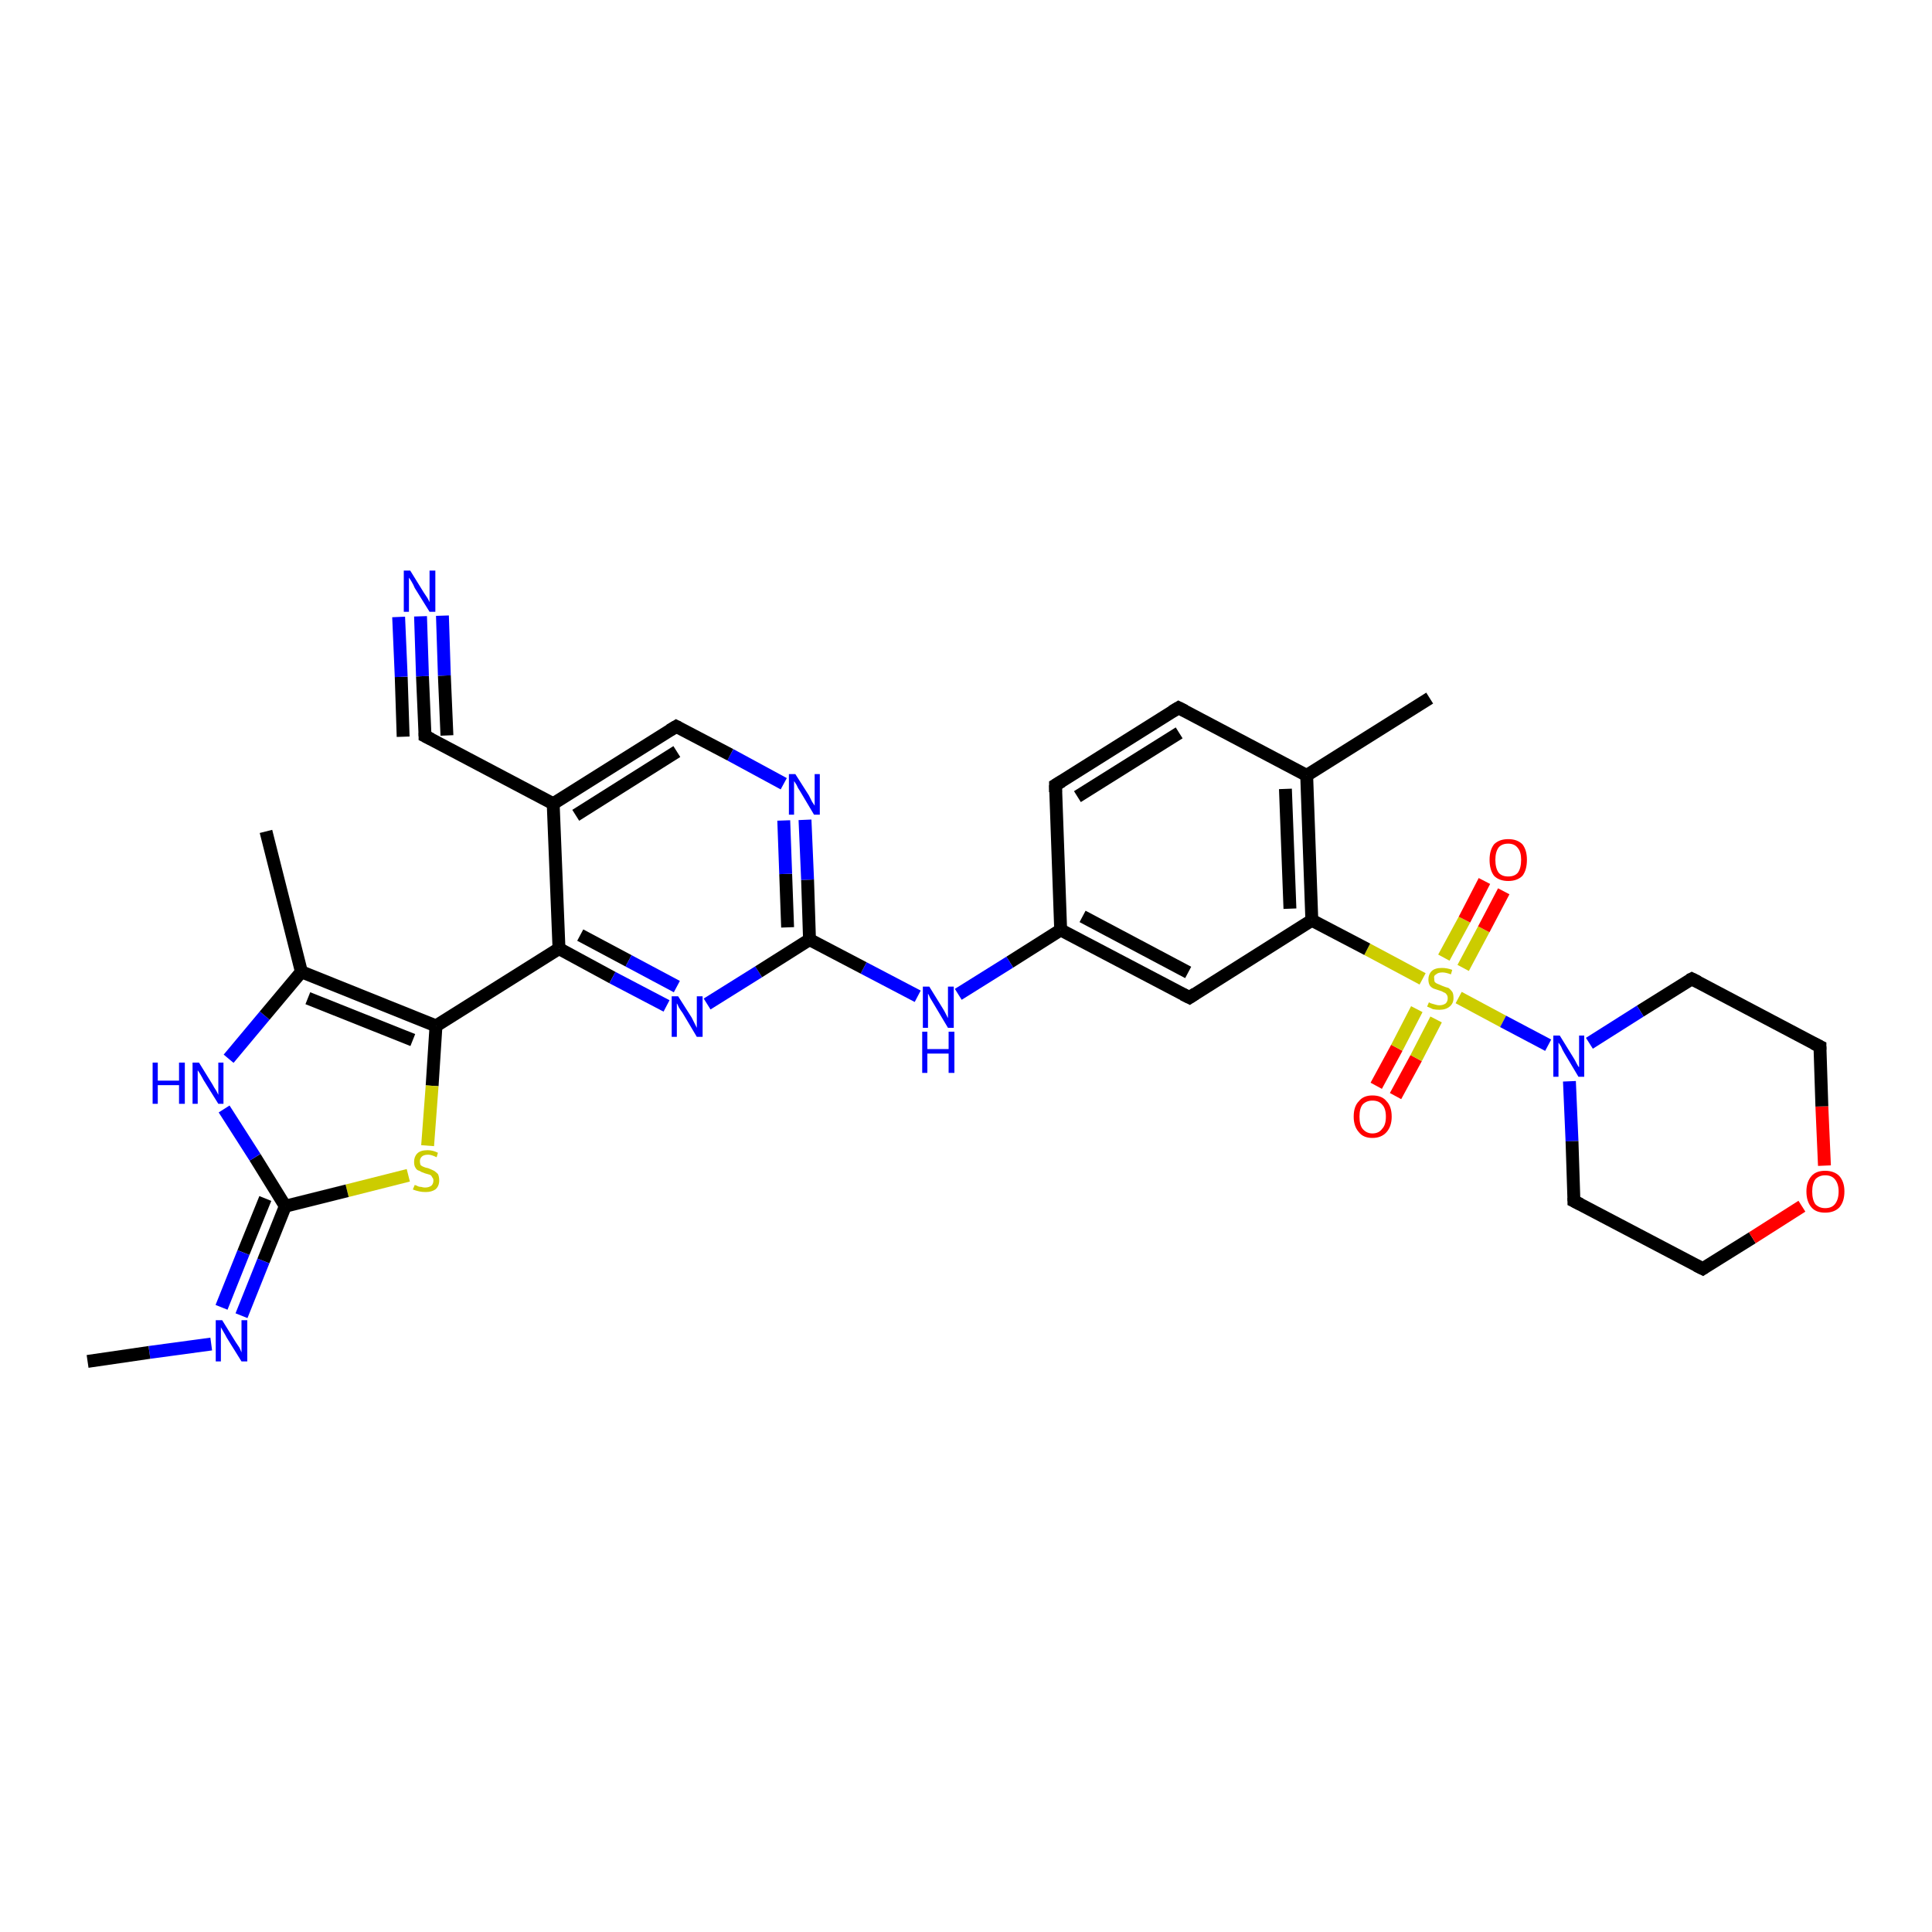 <?xml version='1.0' encoding='iso-8859-1'?>
<svg version='1.1' baseProfile='full'
              xmlns='http://www.w3.org/2000/svg'
                      xmlns:rdkit='http://www.rdkit.org/xml'
                      xmlns:xlink='http://www.w3.org/1999/xlink'
                  xml:space='preserve'
width='300px' height='300px' viewBox='0 0 300 300'>
<!-- END OF HEADER -->
<rect style='opacity:1.0;fill:#FFFFFF;stroke:none' width='300.0' height='300.0' x='0.0' y='0.0'> </rect>
<path class='bond-0 atom-0 atom-1' d='M 213.7,168.6 L 216.9,162.7' style='fill:none;fill-rule:evenodd;stroke:#FF0000;stroke-width:2.0px;stroke-linecap:butt;stroke-linejoin:miter;stroke-opacity:1' />
<path class='bond-0 atom-0 atom-1' d='M 216.9,162.7 L 220.0,156.7' style='fill:none;fill-rule:evenodd;stroke:#CCCC00;stroke-width:2.0px;stroke-linecap:butt;stroke-linejoin:miter;stroke-opacity:1' />
<path class='bond-0 atom-0 atom-1' d='M 216.7,170.2 L 219.9,164.3' style='fill:none;fill-rule:evenodd;stroke:#FF0000;stroke-width:2.0px;stroke-linecap:butt;stroke-linejoin:miter;stroke-opacity:1' />
<path class='bond-0 atom-0 atom-1' d='M 219.9,164.3 L 223.0,158.3' style='fill:none;fill-rule:evenodd;stroke:#CCCC00;stroke-width:2.0px;stroke-linecap:butt;stroke-linejoin:miter;stroke-opacity:1' />
<path class='bond-1 atom-1 atom-2' d='M 227.2,150.3 L 230.4,144.3' style='fill:none;fill-rule:evenodd;stroke:#CCCC00;stroke-width:2.0px;stroke-linecap:butt;stroke-linejoin:miter;stroke-opacity:1' />
<path class='bond-1 atom-1 atom-2' d='M 230.4,144.3 L 233.5,138.4' style='fill:none;fill-rule:evenodd;stroke:#FF0000;stroke-width:2.0px;stroke-linecap:butt;stroke-linejoin:miter;stroke-opacity:1' />
<path class='bond-1 atom-1 atom-2' d='M 224.2,148.7 L 227.4,142.8' style='fill:none;fill-rule:evenodd;stroke:#CCCC00;stroke-width:2.0px;stroke-linecap:butt;stroke-linejoin:miter;stroke-opacity:1' />
<path class='bond-1 atom-1 atom-2' d='M 227.4,142.8 L 230.5,136.8' style='fill:none;fill-rule:evenodd;stroke:#FF0000;stroke-width:2.0px;stroke-linecap:butt;stroke-linejoin:miter;stroke-opacity:1' />
<path class='bond-2 atom-1 atom-3' d='M 226.5,154.9 L 233.4,158.6' style='fill:none;fill-rule:evenodd;stroke:#CCCC00;stroke-width:2.0px;stroke-linecap:butt;stroke-linejoin:miter;stroke-opacity:1' />
<path class='bond-2 atom-1 atom-3' d='M 233.4,158.6 L 240.4,162.3' style='fill:none;fill-rule:evenodd;stroke:#0000FF;stroke-width:2.0px;stroke-linecap:butt;stroke-linejoin:miter;stroke-opacity:1' />
<path class='bond-3 atom-3 atom-4' d='M 243.7,167.9 L 244.1,177.2' style='fill:none;fill-rule:evenodd;stroke:#0000FF;stroke-width:2.0px;stroke-linecap:butt;stroke-linejoin:miter;stroke-opacity:1' />
<path class='bond-3 atom-3 atom-4' d='M 244.1,177.2 L 244.4,186.5' style='fill:none;fill-rule:evenodd;stroke:#000000;stroke-width:2.0px;stroke-linecap:butt;stroke-linejoin:miter;stroke-opacity:1' />
<path class='bond-4 atom-4 atom-5' d='M 244.4,186.5 L 264.4,197.0' style='fill:none;fill-rule:evenodd;stroke:#000000;stroke-width:2.0px;stroke-linecap:butt;stroke-linejoin:miter;stroke-opacity:1' />
<path class='bond-5 atom-5 atom-6' d='M 264.4,197.0 L 272.1,192.2' style='fill:none;fill-rule:evenodd;stroke:#000000;stroke-width:2.0px;stroke-linecap:butt;stroke-linejoin:miter;stroke-opacity:1' />
<path class='bond-5 atom-5 atom-6' d='M 272.1,192.2 L 279.8,187.3' style='fill:none;fill-rule:evenodd;stroke:#FF0000;stroke-width:2.0px;stroke-linecap:butt;stroke-linejoin:miter;stroke-opacity:1' />
<path class='bond-6 atom-6 atom-7' d='M 283.3,181.0 L 282.9,171.8' style='fill:none;fill-rule:evenodd;stroke:#FF0000;stroke-width:2.0px;stroke-linecap:butt;stroke-linejoin:miter;stroke-opacity:1' />
<path class='bond-6 atom-6 atom-7' d='M 282.9,171.8 L 282.6,162.5' style='fill:none;fill-rule:evenodd;stroke:#000000;stroke-width:2.0px;stroke-linecap:butt;stroke-linejoin:miter;stroke-opacity:1' />
<path class='bond-7 atom-7 atom-8' d='M 282.6,162.5 L 262.7,152.0' style='fill:none;fill-rule:evenodd;stroke:#000000;stroke-width:2.0px;stroke-linecap:butt;stroke-linejoin:miter;stroke-opacity:1' />
<path class='bond-8 atom-1 atom-9' d='M 220.9,152.0 L 212.3,147.4' style='fill:none;fill-rule:evenodd;stroke:#CCCC00;stroke-width:2.0px;stroke-linecap:butt;stroke-linejoin:miter;stroke-opacity:1' />
<path class='bond-8 atom-1 atom-9' d='M 212.3,147.4 L 203.7,142.9' style='fill:none;fill-rule:evenodd;stroke:#000000;stroke-width:2.0px;stroke-linecap:butt;stroke-linejoin:miter;stroke-opacity:1' />
<path class='bond-9 atom-9 atom-10' d='M 203.7,142.9 L 202.9,120.4' style='fill:none;fill-rule:evenodd;stroke:#000000;stroke-width:2.0px;stroke-linecap:butt;stroke-linejoin:miter;stroke-opacity:1' />
<path class='bond-9 atom-9 atom-10' d='M 200.3,141.1 L 199.6,122.5' style='fill:none;fill-rule:evenodd;stroke:#000000;stroke-width:2.0px;stroke-linecap:butt;stroke-linejoin:miter;stroke-opacity:1' />
<path class='bond-10 atom-10 atom-11' d='M 202.9,120.4 L 183.0,109.9' style='fill:none;fill-rule:evenodd;stroke:#000000;stroke-width:2.0px;stroke-linecap:butt;stroke-linejoin:miter;stroke-opacity:1' />
<path class='bond-11 atom-11 atom-12' d='M 183.0,109.9 L 163.9,121.9' style='fill:none;fill-rule:evenodd;stroke:#000000;stroke-width:2.0px;stroke-linecap:butt;stroke-linejoin:miter;stroke-opacity:1' />
<path class='bond-11 atom-11 atom-12' d='M 183.1,113.8 L 167.3,123.7' style='fill:none;fill-rule:evenodd;stroke:#000000;stroke-width:2.0px;stroke-linecap:butt;stroke-linejoin:miter;stroke-opacity:1' />
<path class='bond-12 atom-12 atom-13' d='M 163.9,121.9 L 164.7,144.4' style='fill:none;fill-rule:evenodd;stroke:#000000;stroke-width:2.0px;stroke-linecap:butt;stroke-linejoin:miter;stroke-opacity:1' />
<path class='bond-13 atom-13 atom-14' d='M 164.7,144.4 L 184.7,154.9' style='fill:none;fill-rule:evenodd;stroke:#000000;stroke-width:2.0px;stroke-linecap:butt;stroke-linejoin:miter;stroke-opacity:1' />
<path class='bond-13 atom-13 atom-14' d='M 168.1,142.3 L 184.5,151.0' style='fill:none;fill-rule:evenodd;stroke:#000000;stroke-width:2.0px;stroke-linecap:butt;stroke-linejoin:miter;stroke-opacity:1' />
<path class='bond-14 atom-13 atom-15' d='M 164.7,144.4 L 156.8,149.4' style='fill:none;fill-rule:evenodd;stroke:#000000;stroke-width:2.0px;stroke-linecap:butt;stroke-linejoin:miter;stroke-opacity:1' />
<path class='bond-14 atom-13 atom-15' d='M 156.8,149.4 L 148.8,154.4' style='fill:none;fill-rule:evenodd;stroke:#0000FF;stroke-width:2.0px;stroke-linecap:butt;stroke-linejoin:miter;stroke-opacity:1' />
<path class='bond-15 atom-15 atom-16' d='M 142.5,154.7 L 134.1,150.3' style='fill:none;fill-rule:evenodd;stroke:#0000FF;stroke-width:2.0px;stroke-linecap:butt;stroke-linejoin:miter;stroke-opacity:1' />
<path class='bond-15 atom-15 atom-16' d='M 134.1,150.3 L 125.7,145.9' style='fill:none;fill-rule:evenodd;stroke:#000000;stroke-width:2.0px;stroke-linecap:butt;stroke-linejoin:miter;stroke-opacity:1' />
<path class='bond-16 atom-16 atom-17' d='M 125.7,145.9 L 125.4,136.6' style='fill:none;fill-rule:evenodd;stroke:#000000;stroke-width:2.0px;stroke-linecap:butt;stroke-linejoin:miter;stroke-opacity:1' />
<path class='bond-16 atom-16 atom-17' d='M 125.4,136.6 L 125.0,127.3' style='fill:none;fill-rule:evenodd;stroke:#0000FF;stroke-width:2.0px;stroke-linecap:butt;stroke-linejoin:miter;stroke-opacity:1' />
<path class='bond-16 atom-16 atom-17' d='M 122.3,144.0 L 122.0,135.7' style='fill:none;fill-rule:evenodd;stroke:#000000;stroke-width:2.0px;stroke-linecap:butt;stroke-linejoin:miter;stroke-opacity:1' />
<path class='bond-16 atom-16 atom-17' d='M 122.0,135.7 L 121.7,127.4' style='fill:none;fill-rule:evenodd;stroke:#0000FF;stroke-width:2.0px;stroke-linecap:butt;stroke-linejoin:miter;stroke-opacity:1' />
<path class='bond-17 atom-17 atom-18' d='M 121.7,121.7 L 113.4,117.2' style='fill:none;fill-rule:evenodd;stroke:#0000FF;stroke-width:2.0px;stroke-linecap:butt;stroke-linejoin:miter;stroke-opacity:1' />
<path class='bond-17 atom-17 atom-18' d='M 113.4,117.2 L 105.0,112.8' style='fill:none;fill-rule:evenodd;stroke:#000000;stroke-width:2.0px;stroke-linecap:butt;stroke-linejoin:miter;stroke-opacity:1' />
<path class='bond-18 atom-18 atom-19' d='M 105.0,112.8 L 85.9,124.8' style='fill:none;fill-rule:evenodd;stroke:#000000;stroke-width:2.0px;stroke-linecap:butt;stroke-linejoin:miter;stroke-opacity:1' />
<path class='bond-18 atom-18 atom-19' d='M 105.1,116.7 L 89.4,126.6' style='fill:none;fill-rule:evenodd;stroke:#000000;stroke-width:2.0px;stroke-linecap:butt;stroke-linejoin:miter;stroke-opacity:1' />
<path class='bond-19 atom-19 atom-20' d='M 85.9,124.8 L 66.0,114.3' style='fill:none;fill-rule:evenodd;stroke:#000000;stroke-width:2.0px;stroke-linecap:butt;stroke-linejoin:miter;stroke-opacity:1' />
<path class='bond-20 atom-20 atom-21' d='M 66.0,114.3 L 65.6,105.0' style='fill:none;fill-rule:evenodd;stroke:#000000;stroke-width:2.0px;stroke-linecap:butt;stroke-linejoin:miter;stroke-opacity:1' />
<path class='bond-20 atom-20 atom-21' d='M 65.6,105.0 L 65.3,95.7' style='fill:none;fill-rule:evenodd;stroke:#0000FF;stroke-width:2.0px;stroke-linecap:butt;stroke-linejoin:miter;stroke-opacity:1' />
<path class='bond-20 atom-20 atom-21' d='M 62.6,114.4 L 62.3,105.1' style='fill:none;fill-rule:evenodd;stroke:#000000;stroke-width:2.0px;stroke-linecap:butt;stroke-linejoin:miter;stroke-opacity:1' />
<path class='bond-20 atom-20 atom-21' d='M 62.3,105.1 L 61.9,95.8' style='fill:none;fill-rule:evenodd;stroke:#0000FF;stroke-width:2.0px;stroke-linecap:butt;stroke-linejoin:miter;stroke-opacity:1' />
<path class='bond-20 atom-20 atom-21' d='M 69.4,114.2 L 69.0,104.9' style='fill:none;fill-rule:evenodd;stroke:#000000;stroke-width:2.0px;stroke-linecap:butt;stroke-linejoin:miter;stroke-opacity:1' />
<path class='bond-20 atom-20 atom-21' d='M 69.0,104.9 L 68.7,95.6' style='fill:none;fill-rule:evenodd;stroke:#0000FF;stroke-width:2.0px;stroke-linecap:butt;stroke-linejoin:miter;stroke-opacity:1' />
<path class='bond-21 atom-19 atom-22' d='M 85.9,124.8 L 86.8,147.3' style='fill:none;fill-rule:evenodd;stroke:#000000;stroke-width:2.0px;stroke-linecap:butt;stroke-linejoin:miter;stroke-opacity:1' />
<path class='bond-22 atom-22 atom-23' d='M 86.8,147.3 L 95.1,151.8' style='fill:none;fill-rule:evenodd;stroke:#000000;stroke-width:2.0px;stroke-linecap:butt;stroke-linejoin:miter;stroke-opacity:1' />
<path class='bond-22 atom-22 atom-23' d='M 95.1,151.8 L 103.5,156.2' style='fill:none;fill-rule:evenodd;stroke:#0000FF;stroke-width:2.0px;stroke-linecap:butt;stroke-linejoin:miter;stroke-opacity:1' />
<path class='bond-22 atom-22 atom-23' d='M 90.1,145.2 L 97.6,149.2' style='fill:none;fill-rule:evenodd;stroke:#000000;stroke-width:2.0px;stroke-linecap:butt;stroke-linejoin:miter;stroke-opacity:1' />
<path class='bond-22 atom-22 atom-23' d='M 97.6,149.2 L 105.1,153.2' style='fill:none;fill-rule:evenodd;stroke:#0000FF;stroke-width:2.0px;stroke-linecap:butt;stroke-linejoin:miter;stroke-opacity:1' />
<path class='bond-23 atom-22 atom-24' d='M 86.8,147.3 L 67.7,159.3' style='fill:none;fill-rule:evenodd;stroke:#000000;stroke-width:2.0px;stroke-linecap:butt;stroke-linejoin:miter;stroke-opacity:1' />
<path class='bond-24 atom-24 atom-25' d='M 67.7,159.3 L 67.1,168.6' style='fill:none;fill-rule:evenodd;stroke:#000000;stroke-width:2.0px;stroke-linecap:butt;stroke-linejoin:miter;stroke-opacity:1' />
<path class='bond-24 atom-24 atom-25' d='M 67.1,168.6 L 66.4,177.9' style='fill:none;fill-rule:evenodd;stroke:#CCCC00;stroke-width:2.0px;stroke-linecap:butt;stroke-linejoin:miter;stroke-opacity:1' />
<path class='bond-25 atom-25 atom-26' d='M 63.4,182.5 L 53.9,184.9' style='fill:none;fill-rule:evenodd;stroke:#CCCC00;stroke-width:2.0px;stroke-linecap:butt;stroke-linejoin:miter;stroke-opacity:1' />
<path class='bond-25 atom-25 atom-26' d='M 53.9,184.9 L 44.3,187.3' style='fill:none;fill-rule:evenodd;stroke:#000000;stroke-width:2.0px;stroke-linecap:butt;stroke-linejoin:miter;stroke-opacity:1' />
<path class='bond-26 atom-26 atom-27' d='M 44.3,187.3 L 40.9,195.8' style='fill:none;fill-rule:evenodd;stroke:#000000;stroke-width:2.0px;stroke-linecap:butt;stroke-linejoin:miter;stroke-opacity:1' />
<path class='bond-26 atom-26 atom-27' d='M 40.9,195.8 L 37.5,204.3' style='fill:none;fill-rule:evenodd;stroke:#0000FF;stroke-width:2.0px;stroke-linecap:butt;stroke-linejoin:miter;stroke-opacity:1' />
<path class='bond-26 atom-26 atom-27' d='M 41.2,186.1 L 37.8,194.5' style='fill:none;fill-rule:evenodd;stroke:#000000;stroke-width:2.0px;stroke-linecap:butt;stroke-linejoin:miter;stroke-opacity:1' />
<path class='bond-26 atom-26 atom-27' d='M 37.8,194.5 L 34.4,203.0' style='fill:none;fill-rule:evenodd;stroke:#0000FF;stroke-width:2.0px;stroke-linecap:butt;stroke-linejoin:miter;stroke-opacity:1' />
<path class='bond-27 atom-27 atom-28' d='M 32.8,208.7 L 23.2,210.0' style='fill:none;fill-rule:evenodd;stroke:#0000FF;stroke-width:2.0px;stroke-linecap:butt;stroke-linejoin:miter;stroke-opacity:1' />
<path class='bond-27 atom-27 atom-28' d='M 23.2,210.0 L 13.6,211.4' style='fill:none;fill-rule:evenodd;stroke:#000000;stroke-width:2.0px;stroke-linecap:butt;stroke-linejoin:miter;stroke-opacity:1' />
<path class='bond-28 atom-26 atom-29' d='M 44.3,187.3 L 39.6,179.7' style='fill:none;fill-rule:evenodd;stroke:#000000;stroke-width:2.0px;stroke-linecap:butt;stroke-linejoin:miter;stroke-opacity:1' />
<path class='bond-28 atom-26 atom-29' d='M 39.6,179.7 L 34.8,172.2' style='fill:none;fill-rule:evenodd;stroke:#0000FF;stroke-width:2.0px;stroke-linecap:butt;stroke-linejoin:miter;stroke-opacity:1' />
<path class='bond-29 atom-29 atom-30' d='M 35.5,164.4 L 41.1,157.7' style='fill:none;fill-rule:evenodd;stroke:#0000FF;stroke-width:2.0px;stroke-linecap:butt;stroke-linejoin:miter;stroke-opacity:1' />
<path class='bond-29 atom-29 atom-30' d='M 41.1,157.7 L 46.8,150.9' style='fill:none;fill-rule:evenodd;stroke:#000000;stroke-width:2.0px;stroke-linecap:butt;stroke-linejoin:miter;stroke-opacity:1' />
<path class='bond-30 atom-30 atom-31' d='M 46.8,150.9 L 41.3,129.1' style='fill:none;fill-rule:evenodd;stroke:#000000;stroke-width:2.0px;stroke-linecap:butt;stroke-linejoin:miter;stroke-opacity:1' />
<path class='bond-31 atom-10 atom-32' d='M 202.9,120.4 L 222.0,108.4' style='fill:none;fill-rule:evenodd;stroke:#000000;stroke-width:2.0px;stroke-linecap:butt;stroke-linejoin:miter;stroke-opacity:1' />
<path class='bond-32 atom-8 atom-3' d='M 262.7,152.0 L 254.7,157.0' style='fill:none;fill-rule:evenodd;stroke:#000000;stroke-width:2.0px;stroke-linecap:butt;stroke-linejoin:miter;stroke-opacity:1' />
<path class='bond-32 atom-8 atom-3' d='M 254.7,157.0 L 246.8,162.0' style='fill:none;fill-rule:evenodd;stroke:#0000FF;stroke-width:2.0px;stroke-linecap:butt;stroke-linejoin:miter;stroke-opacity:1' />
<path class='bond-33 atom-14 atom-9' d='M 184.7,154.9 L 203.7,142.9' style='fill:none;fill-rule:evenodd;stroke:#000000;stroke-width:2.0px;stroke-linecap:butt;stroke-linejoin:miter;stroke-opacity:1' />
<path class='bond-34 atom-23 atom-16' d='M 109.8,155.9 L 117.8,150.9' style='fill:none;fill-rule:evenodd;stroke:#0000FF;stroke-width:2.0px;stroke-linecap:butt;stroke-linejoin:miter;stroke-opacity:1' />
<path class='bond-34 atom-23 atom-16' d='M 117.8,150.9 L 125.7,145.9' style='fill:none;fill-rule:evenodd;stroke:#000000;stroke-width:2.0px;stroke-linecap:butt;stroke-linejoin:miter;stroke-opacity:1' />
<path class='bond-35 atom-24 atom-30' d='M 67.7,159.3 L 46.8,150.9' style='fill:none;fill-rule:evenodd;stroke:#000000;stroke-width:2.0px;stroke-linecap:butt;stroke-linejoin:miter;stroke-opacity:1' />
<path class='bond-35 atom-24 atom-30' d='M 64.1,161.5 L 47.8,155.0' style='fill:none;fill-rule:evenodd;stroke:#000000;stroke-width:2.0px;stroke-linecap:butt;stroke-linejoin:miter;stroke-opacity:1' />
<path d='M 244.4,186.0 L 244.4,186.5 L 245.4,187.0' style='fill:none;stroke:#000000;stroke-width:2.0px;stroke-linecap:butt;stroke-linejoin:miter;stroke-opacity:1;' />
<path d='M 263.4,196.5 L 264.4,197.0 L 264.7,196.8' style='fill:none;stroke:#000000;stroke-width:2.0px;stroke-linecap:butt;stroke-linejoin:miter;stroke-opacity:1;' />
<path d='M 282.6,163.0 L 282.6,162.5 L 281.6,162.0' style='fill:none;stroke:#000000;stroke-width:2.0px;stroke-linecap:butt;stroke-linejoin:miter;stroke-opacity:1;' />
<path d='M 263.7,152.5 L 262.7,152.0 L 262.3,152.2' style='fill:none;stroke:#000000;stroke-width:2.0px;stroke-linecap:butt;stroke-linejoin:miter;stroke-opacity:1;' />
<path d='M 184.0,110.4 L 183.0,109.9 L 182.0,110.5' style='fill:none;stroke:#000000;stroke-width:2.0px;stroke-linecap:butt;stroke-linejoin:miter;stroke-opacity:1;' />
<path d='M 164.9,121.3 L 163.9,121.9 L 163.9,123.0' style='fill:none;stroke:#000000;stroke-width:2.0px;stroke-linecap:butt;stroke-linejoin:miter;stroke-opacity:1;' />
<path d='M 183.7,154.4 L 184.7,154.9 L 185.6,154.3' style='fill:none;stroke:#000000;stroke-width:2.0px;stroke-linecap:butt;stroke-linejoin:miter;stroke-opacity:1;' />
<path d='M 105.4,113.0 L 105.0,112.8 L 104.0,113.4' style='fill:none;stroke:#000000;stroke-width:2.0px;stroke-linecap:butt;stroke-linejoin:miter;stroke-opacity:1;' />
<path d='M 67.0,114.8 L 66.0,114.3 L 66.0,113.8' style='fill:none;stroke:#000000;stroke-width:2.0px;stroke-linecap:butt;stroke-linejoin:miter;stroke-opacity:1;' />
<path class='atom-0' d='M 210.2 173.4
Q 210.2 171.8, 211.0 171.0
Q 211.7 170.1, 213.1 170.1
Q 214.6 170.1, 215.3 171.0
Q 216.1 171.8, 216.1 173.4
Q 216.1 174.9, 215.3 175.8
Q 214.5 176.7, 213.1 176.7
Q 211.7 176.7, 211.0 175.8
Q 210.2 174.9, 210.2 173.4
M 213.1 176.0
Q 214.1 176.0, 214.6 175.3
Q 215.2 174.7, 215.2 173.4
Q 215.2 172.1, 214.6 171.5
Q 214.1 170.9, 213.1 170.9
Q 212.2 170.9, 211.6 171.5
Q 211.1 172.1, 211.1 173.4
Q 211.1 174.7, 211.6 175.3
Q 212.2 176.0, 213.1 176.0
' fill='#FF0000'/>
<path class='atom-1' d='M 221.9 155.6
Q 221.9 155.7, 222.2 155.8
Q 222.5 155.9, 222.9 156.0
Q 223.2 156.1, 223.5 156.1
Q 224.1 156.1, 224.5 155.8
Q 224.8 155.5, 224.8 155.0
Q 224.8 154.6, 224.6 154.4
Q 224.5 154.2, 224.2 154.1
Q 223.9 153.9, 223.5 153.8
Q 222.9 153.6, 222.6 153.5
Q 222.2 153.3, 222.0 153.0
Q 221.8 152.6, 221.8 152.1
Q 221.8 151.3, 222.3 150.8
Q 222.8 150.3, 223.9 150.3
Q 224.7 150.3, 225.5 150.6
L 225.3 151.3
Q 224.5 151.0, 224.0 151.0
Q 223.3 151.0, 223.0 151.3
Q 222.6 151.5, 222.7 151.9
Q 222.7 152.3, 222.8 152.5
Q 223.0 152.7, 223.3 152.8
Q 223.5 152.9, 224.0 153.1
Q 224.5 153.3, 224.9 153.4
Q 225.2 153.6, 225.5 154.0
Q 225.7 154.3, 225.7 155.0
Q 225.7 155.8, 225.1 156.3
Q 224.5 156.8, 223.5 156.8
Q 223.0 156.8, 222.5 156.7
Q 222.1 156.5, 221.6 156.3
L 221.9 155.6
' fill='#CCCC00'/>
<path class='atom-2' d='M 231.3 133.5
Q 231.3 132.0, 232.0 131.1
Q 232.8 130.3, 234.2 130.3
Q 235.6 130.3, 236.4 131.1
Q 237.1 132.0, 237.1 133.5
Q 237.1 135.1, 236.4 136.0
Q 235.6 136.8, 234.2 136.8
Q 232.8 136.8, 232.0 136.0
Q 231.3 135.1, 231.3 133.5
M 234.2 136.1
Q 235.2 136.1, 235.7 135.5
Q 236.2 134.8, 236.2 133.5
Q 236.2 132.3, 235.7 131.7
Q 235.2 131.0, 234.2 131.0
Q 233.2 131.0, 232.7 131.6
Q 232.2 132.3, 232.2 133.5
Q 232.2 134.8, 232.7 135.5
Q 233.2 136.1, 234.2 136.1
' fill='#FF0000'/>
<path class='atom-3' d='M 242.2 160.8
L 244.3 164.2
Q 244.5 164.5, 244.8 165.1
Q 245.1 165.7, 245.2 165.7
L 245.2 160.8
L 246.0 160.8
L 246.0 167.2
L 245.1 167.2
L 242.9 163.5
Q 242.6 163.0, 242.4 162.5
Q 242.1 162.0, 242.0 161.9
L 242.0 167.2
L 241.2 167.2
L 241.2 160.8
L 242.2 160.8
' fill='#0000FF'/>
<path class='atom-6' d='M 280.5 185.0
Q 280.5 183.5, 281.3 182.6
Q 282.0 181.8, 283.4 181.8
Q 284.8 181.8, 285.6 182.6
Q 286.4 183.5, 286.4 185.0
Q 286.4 186.6, 285.6 187.5
Q 284.8 188.3, 283.4 188.3
Q 282.0 188.3, 281.3 187.5
Q 280.5 186.6, 280.5 185.0
M 283.4 187.6
Q 284.4 187.6, 284.9 187.0
Q 285.5 186.3, 285.5 185.0
Q 285.5 183.8, 284.9 183.1
Q 284.4 182.5, 283.4 182.5
Q 282.5 182.5, 281.9 183.1
Q 281.4 183.8, 281.4 185.0
Q 281.4 186.3, 281.9 187.0
Q 282.5 187.6, 283.4 187.6
' fill='#FF0000'/>
<path class='atom-15' d='M 144.3 153.2
L 146.4 156.6
Q 146.6 156.9, 146.9 157.5
Q 147.2 158.1, 147.2 158.1
L 147.2 153.2
L 148.1 153.2
L 148.1 159.6
L 147.2 159.6
L 145.0 155.9
Q 144.7 155.4, 144.4 154.9
Q 144.2 154.4, 144.1 154.3
L 144.1 159.6
L 143.3 159.6
L 143.3 153.2
L 144.3 153.2
' fill='#0000FF'/>
<path class='atom-15' d='M 143.2 160.2
L 144.0 160.2
L 144.0 162.9
L 147.3 162.9
L 147.3 160.2
L 148.2 160.2
L 148.2 166.6
L 147.3 166.6
L 147.3 163.6
L 144.0 163.6
L 144.0 166.6
L 143.2 166.6
L 143.2 160.2
' fill='#0000FF'/>
<path class='atom-17' d='M 123.5 120.2
L 125.6 123.5
Q 125.8 123.9, 126.1 124.5
Q 126.5 125.1, 126.5 125.1
L 126.5 120.2
L 127.3 120.2
L 127.3 126.5
L 126.4 126.5
L 124.2 122.8
Q 123.9 122.4, 123.7 121.9
Q 123.4 121.4, 123.3 121.3
L 123.3 126.5
L 122.5 126.5
L 122.5 120.2
L 123.5 120.2
' fill='#0000FF'/>
<path class='atom-21' d='M 63.7 88.6
L 65.8 92.0
Q 66.0 92.3, 66.4 92.9
Q 66.7 93.5, 66.7 93.5
L 66.7 88.6
L 67.6 88.6
L 67.6 95.0
L 66.7 95.0
L 64.4 91.3
Q 64.2 90.8, 63.9 90.3
Q 63.6 89.8, 63.5 89.7
L 63.5 95.0
L 62.7 95.0
L 62.7 88.6
L 63.7 88.6
' fill='#0000FF'/>
<path class='atom-23' d='M 105.3 154.7
L 107.4 158.0
Q 107.6 158.4, 107.9 159.0
Q 108.2 159.6, 108.2 159.6
L 108.2 154.7
L 109.1 154.7
L 109.1 161.0
L 108.2 161.0
L 106.0 157.3
Q 105.7 156.9, 105.4 156.4
Q 105.2 155.9, 105.1 155.8
L 105.1 161.0
L 104.3 161.0
L 104.3 154.7
L 105.3 154.7
' fill='#0000FF'/>
<path class='atom-25' d='M 64.4 184.0
Q 64.4 184.0, 64.7 184.1
Q 65.0 184.3, 65.4 184.3
Q 65.7 184.4, 66.0 184.4
Q 66.6 184.4, 67.0 184.1
Q 67.3 183.8, 67.3 183.3
Q 67.3 183.0, 67.1 182.8
Q 67.0 182.5, 66.7 182.4
Q 66.4 182.3, 66.0 182.2
Q 65.4 182.0, 65.1 181.8
Q 64.7 181.7, 64.5 181.3
Q 64.3 181.0, 64.3 180.4
Q 64.3 179.6, 64.8 179.1
Q 65.3 178.6, 66.4 178.6
Q 67.2 178.6, 68.0 179.0
L 67.8 179.7
Q 67.0 179.3, 66.5 179.3
Q 65.8 179.3, 65.5 179.6
Q 65.2 179.9, 65.2 180.3
Q 65.2 180.6, 65.3 180.9
Q 65.5 181.1, 65.8 181.2
Q 66.0 181.3, 66.5 181.4
Q 67.0 181.6, 67.4 181.8
Q 67.7 182.0, 68.0 182.3
Q 68.2 182.7, 68.2 183.3
Q 68.2 184.2, 67.6 184.7
Q 67.0 185.1, 66.1 185.1
Q 65.5 185.1, 65.1 185.0
Q 64.6 184.9, 64.1 184.7
L 64.4 184.0
' fill='#CCCC00'/>
<path class='atom-27' d='M 34.5 205.0
L 36.6 208.4
Q 36.8 208.7, 37.2 209.3
Q 37.5 210.0, 37.5 210.0
L 37.5 205.0
L 38.4 205.0
L 38.4 211.4
L 37.5 211.4
L 35.2 207.7
Q 35.0 207.3, 34.7 206.8
Q 34.4 206.3, 34.3 206.1
L 34.3 211.4
L 33.5 211.4
L 33.5 205.0
L 34.5 205.0
' fill='#0000FF'/>
<path class='atom-29' d='M 23.7 165.0
L 24.5 165.0
L 24.5 167.8
L 27.8 167.8
L 27.8 165.0
L 28.7 165.0
L 28.7 171.4
L 27.8 171.4
L 27.8 168.5
L 24.5 168.5
L 24.5 171.4
L 23.7 171.4
L 23.7 165.0
' fill='#0000FF'/>
<path class='atom-29' d='M 30.9 165.0
L 33.0 168.4
Q 33.2 168.8, 33.6 169.4
Q 33.9 170.0, 33.9 170.0
L 33.9 165.0
L 34.7 165.0
L 34.7 171.4
L 33.9 171.4
L 31.6 167.7
Q 31.4 167.3, 31.1 166.8
Q 30.8 166.3, 30.7 166.2
L 30.7 171.4
L 29.9 171.4
L 29.9 165.0
L 30.9 165.0
' fill='#0000FF'/>
</svg>

